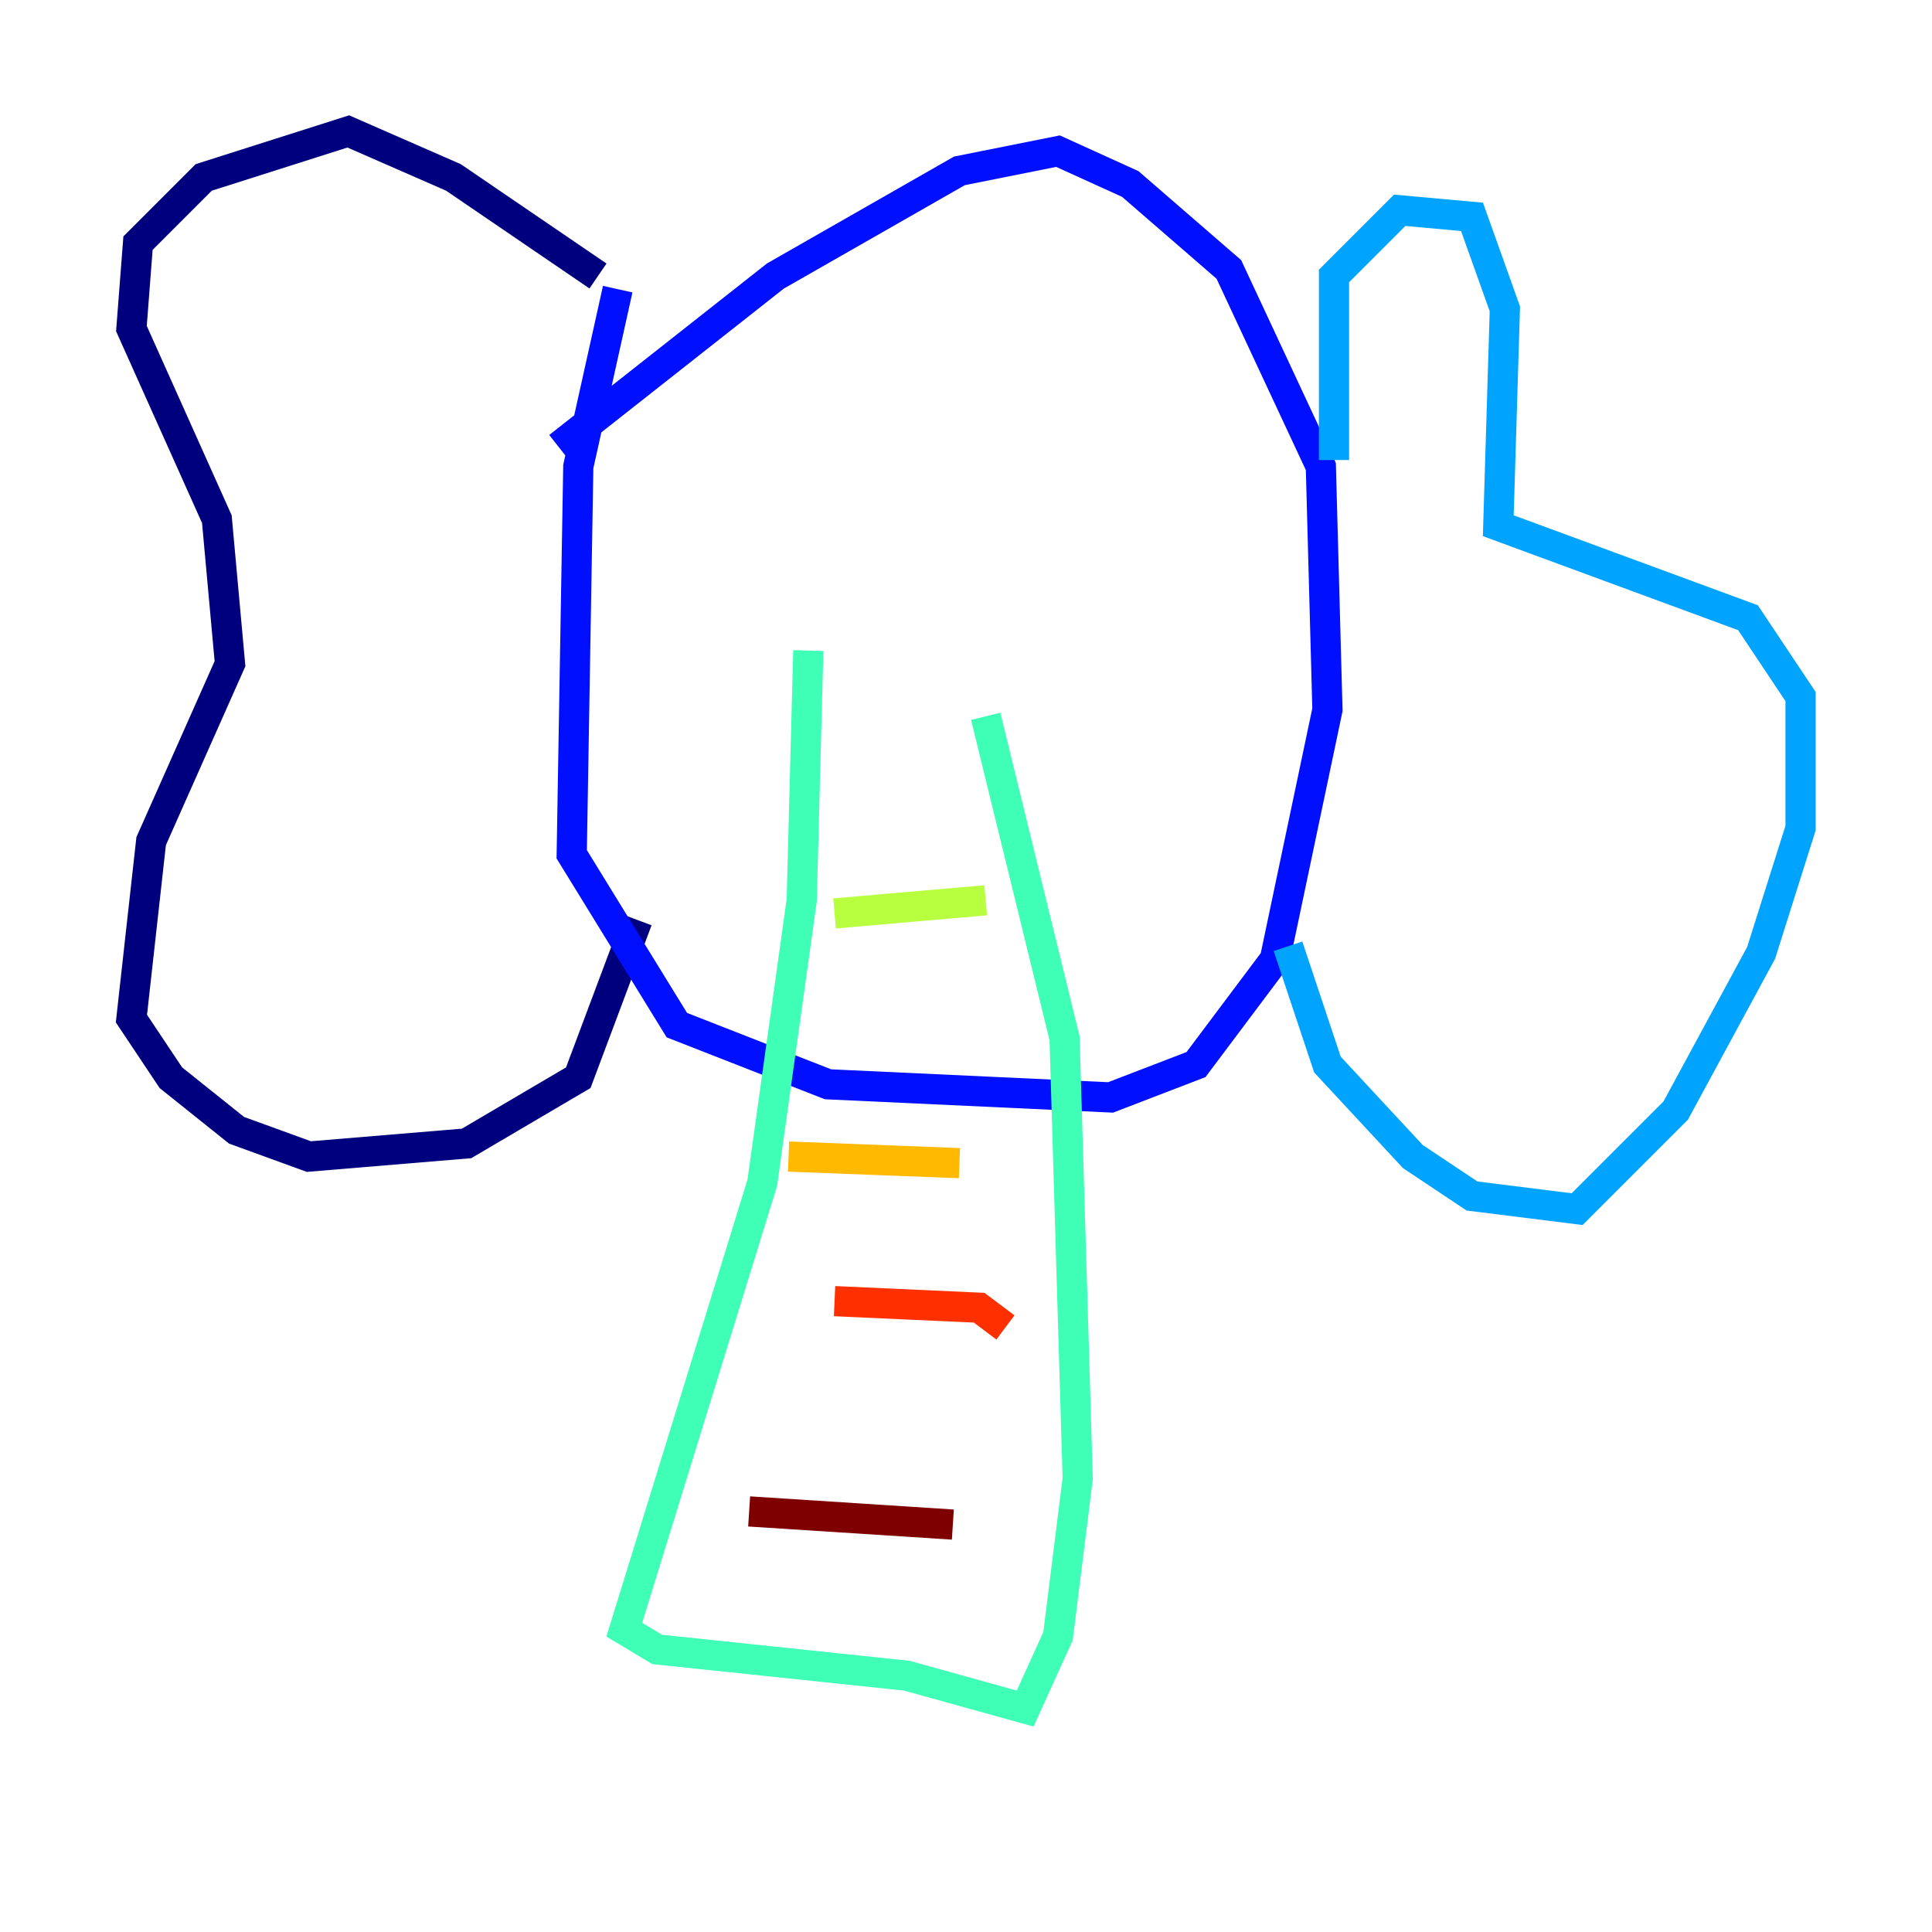 <?xml version="1.0" encoding="utf-8" ?>
<svg baseProfile="tiny" height="128" version="1.2" viewBox="0,0,128,128" width="128" xmlns="http://www.w3.org/2000/svg" xmlns:ev="http://www.w3.org/2001/xml-events" xmlns:xlink="http://www.w3.org/1999/xlink"><defs /><polyline fill="none" points="39.619,18.286 30.041,11.755 23.075,8.707 13.497,11.755 9.143,16.109 8.707,21.769 14.367,34.395 15.238,43.973 10.014,55.728 8.707,67.483 11.32,71.401 15.674,74.884 20.463,76.626 30.912,75.755 38.313,71.401 42.231,60.952" stroke="#00007f" stroke-width="2" /><polyline fill="none" points="40.925,19.157 38.313,30.912 37.878,56.599 44.843,67.918 54.857,71.837 73.578,72.707 79.238,70.531 84.463,63.565 87.946,47.02 87.51,30.912 81.415,17.85 74.884,12.191 70.095,10.014 63.565,11.32 51.374,18.286 37.007,29.605" stroke="#0010ff" stroke-width="2" /><polyline fill="none" points="88.381,30.476 88.381,18.286 92.735,13.932 97.524,14.367 99.701,20.463 99.265,34.83 115.809,40.925 119.293,46.15 119.293,54.857 116.68,63.129 111.02,73.578 104.49,80.109 97.524,79.238 93.605,76.626 87.946,70.531 85.333,62.694" stroke="#00a4ff" stroke-width="2" /><polyline fill="none" points="53.551,43.102 53.116,59.646 50.503,78.367 41.361,107.973 43.537,109.279 60.082,111.02 67.918,113.197 70.095,108.408 71.401,97.959 70.531,68.789 65.306,47.456" stroke="#3fffb7" stroke-width="2" /><polyline fill="none" points="55.292,60.517 65.306,59.646" stroke="#b7ff3f" stroke-width="2" /><polyline fill="none" points="52.245,76.626 63.565,77.061" stroke="#ffb900" stroke-width="2" /><polyline fill="none" points="55.292,86.204 64.871,86.639 66.612,87.946" stroke="#ff3000" stroke-width="2" /><polyline fill="none" points="49.633,100.136 63.129,101.007" stroke="#7f0000" stroke-width="2" /></svg>